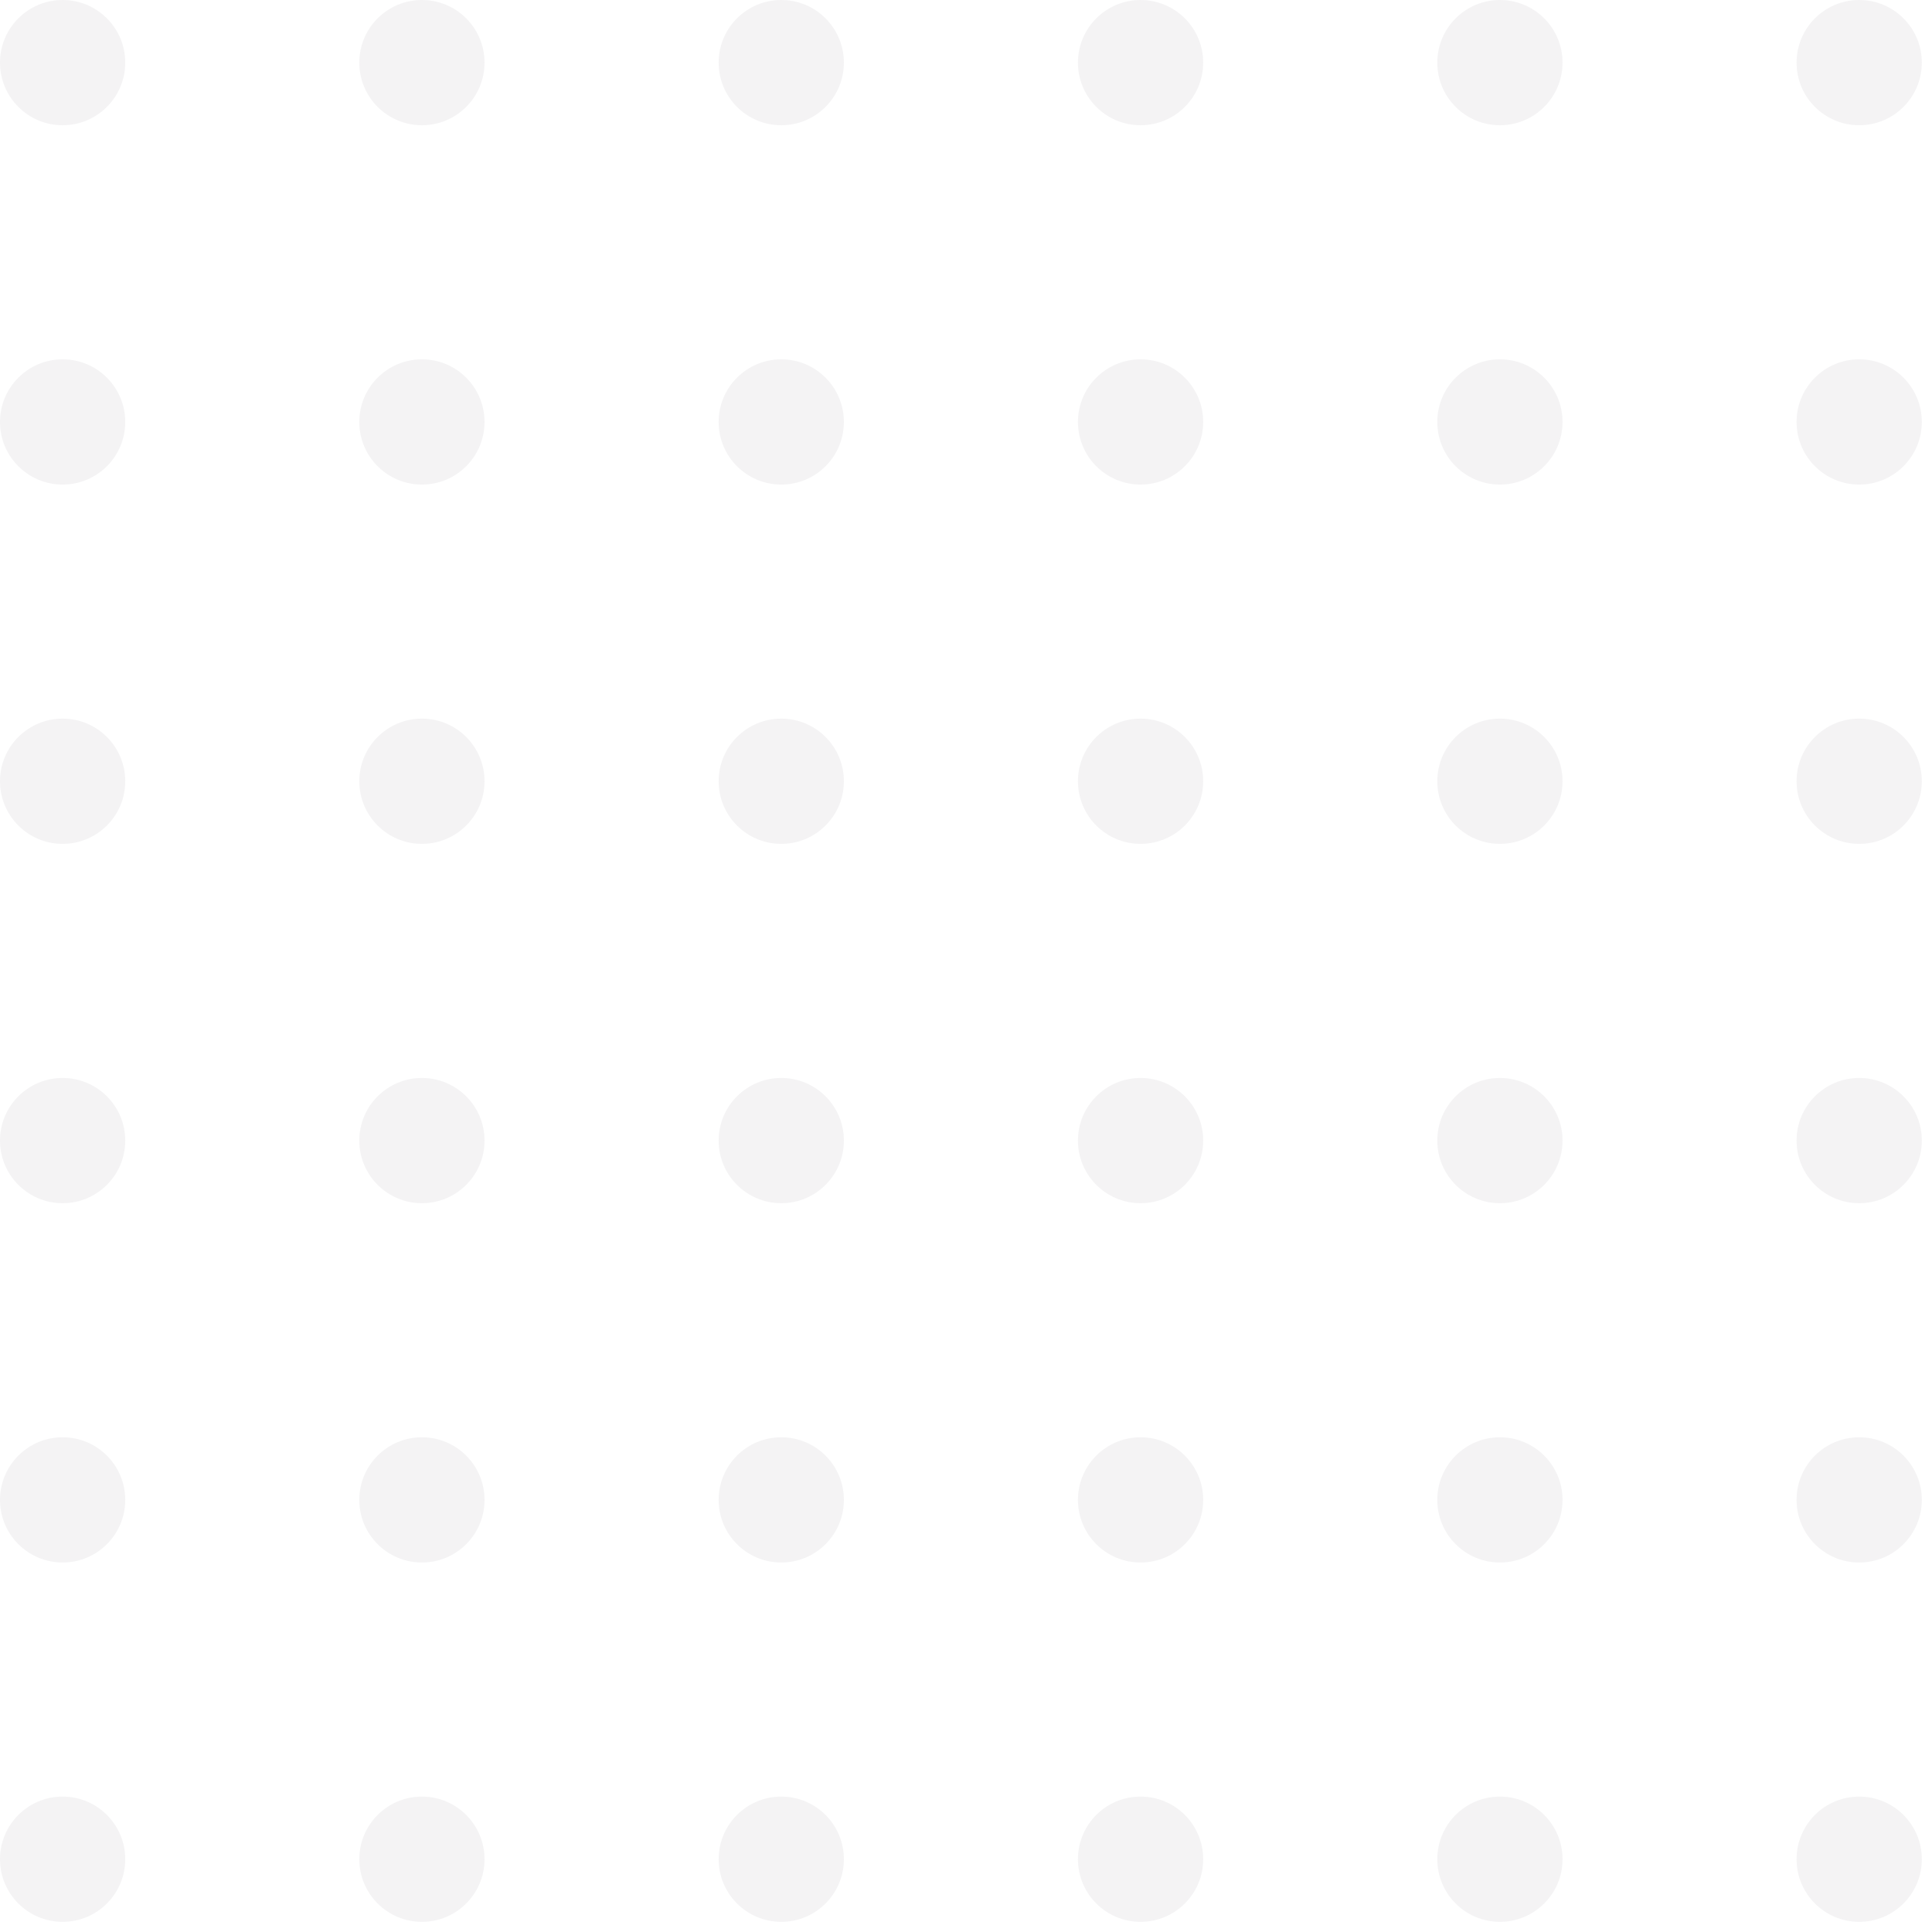 <svg width="107" height="107" viewBox="0 0 107 107" fill="none" xmlns="http://www.w3.org/2000/svg">
<g opacity="0.05">
<circle cx="3.468" cy="3.468" r="3.468" fill="#0F001A"/>
<circle cx="3.468" cy="23.369" r="3.468" fill="#0F001A"/>
<circle cx="3.468" cy="43.268" r="3.468" fill="#0F001A"/>
<circle cx="3.468" cy="63.169" r="3.468" fill="#0F001A"/>
<circle cx="3.468" cy="83.069" r="3.468" fill="#0F001A"/>
<circle cx="3.468" cy="102.969" r="3.468" fill="#0F001A"/>
<circle cx="23.367" cy="3.468" r="3.468" fill="#0F001A"/>
<circle cx="23.367" cy="23.369" r="3.468" fill="#0F001A"/>
<circle cx="23.367" cy="43.268" r="3.468" fill="#0F001A"/>
<circle cx="23.367" cy="63.169" r="3.468" fill="#0F001A"/>
<circle cx="23.367" cy="83.069" r="3.468" fill="#0F001A"/>
<circle cx="23.367" cy="102.969" r="3.468" fill="#0F001A"/>
<circle cx="43.269" cy="3.468" r="3.468" fill="#0F001A"/>
<circle cx="43.269" cy="23.369" r="3.468" fill="#0F001A"/>
<circle cx="43.269" cy="43.268" r="3.468" fill="#0F001A"/>
<circle cx="43.269" cy="63.169" r="3.468" fill="#0F001A"/>
<circle cx="43.269" cy="83.069" r="3.468" fill="#0F001A"/>
<circle cx="43.269" cy="102.969" r="3.468" fill="#0F001A"/>
<circle cx="63.168" cy="3.468" r="3.468" fill="#0F001A"/>
<circle cx="83.07" cy="3.468" r="3.468" fill="#0F001A"/>
<circle cx="102.968" cy="3.468" r="3.468" fill="#0F001A"/>
<circle cx="63.168" cy="23.369" r="3.468" fill="#0F001A"/>
<circle cx="83.07" cy="23.369" r="3.468" fill="#0F001A"/>
<circle cx="102.968" cy="23.369" r="3.468" fill="#0F001A"/>
<circle cx="63.168" cy="43.268" r="3.468" fill="#0F001A"/>
<circle cx="83.07" cy="43.268" r="3.468" fill="#0F001A"/>
<circle cx="102.968" cy="43.268" r="3.468" fill="#0F001A"/>
<circle cx="63.168" cy="63.169" r="3.468" fill="#0F001A"/>
<circle cx="63.168" cy="83.069" r="3.468" fill="#0F001A"/>
<circle cx="63.168" cy="102.969" r="3.468" fill="#0F001A"/>
<circle cx="83.07" cy="63.169" r="3.468" fill="#0F001A"/>
<circle cx="83.07" cy="83.069" r="3.468" fill="#0F001A"/>
<circle cx="83.07" cy="102.969" r="3.468" fill="#0F001A"/>
<circle cx="102.968" cy="63.169" r="3.468" fill="#0F001A"/>
<circle cx="102.968" cy="83.069" r="3.468" fill="#0F001A"/>
<circle cx="102.968" cy="102.969" r="3.468" fill="#0F001A"/>
</g>
</svg>
